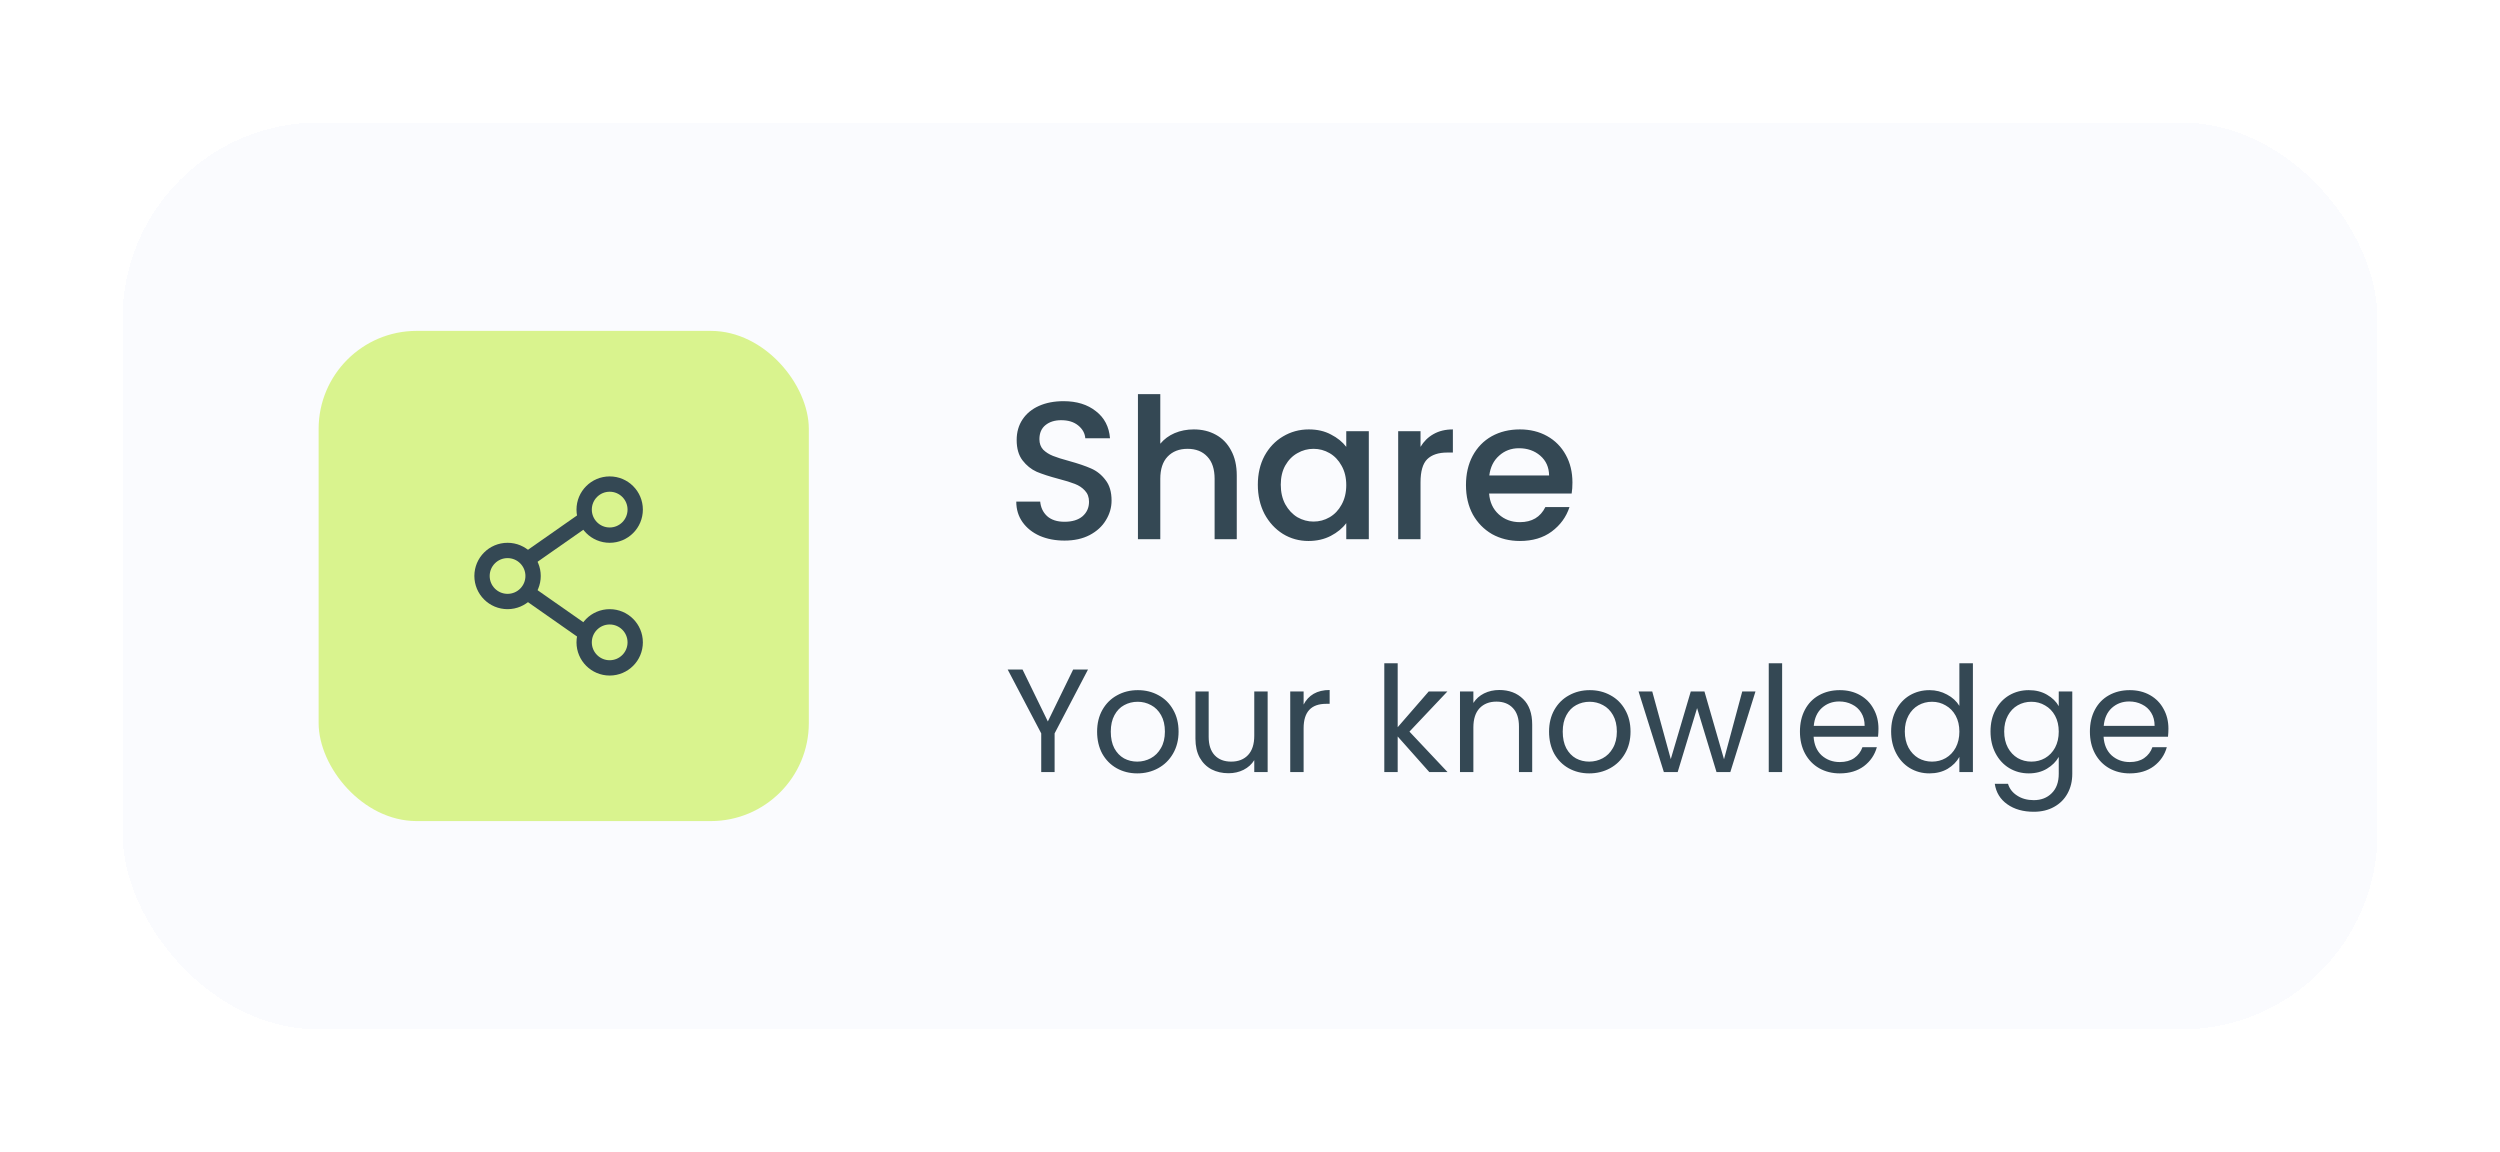 <svg width="204" height="94" viewBox="0 0 204 94" fill="none" xmlns="http://www.w3.org/2000/svg">
<g filter="url(#filter0_d_115_523)">
<rect x="10" y="6" width="184" height="74" rx="16" fill="#FAFBFE" shape-rendering="crispEdges"/>
<rect x="26" y="23" width="40" height="40" rx="8" fill="#D9F38E"/>
<path d="M43.5 43C43.5 44.151 42.567 45.083 41.417 45.083C40.266 45.083 39.333 44.151 39.333 43C39.333 41.849 40.266 40.917 41.417 40.917C42.567 40.917 43.5 41.849 43.5 43Z" stroke="#344854" stroke-width="1.25"/>
<path d="M47.667 38.417L43.5 41.333" stroke="#344854" stroke-width="1.25" stroke-linecap="round"/>
<path d="M47.667 47.583L43.5 44.667" stroke="#344854" stroke-width="1.25" stroke-linecap="round"/>
<path d="M51.833 48.417C51.833 49.567 50.901 50.5 49.75 50.5C48.599 50.5 47.667 49.567 47.667 48.417C47.667 47.266 48.599 46.333 49.75 46.333C50.901 46.333 51.833 47.266 51.833 48.417Z" stroke="#344854" stroke-width="1.25"/>
<path d="M51.833 37.583C51.833 38.734 50.901 39.667 49.75 39.667C48.599 39.667 47.667 38.734 47.667 37.583C47.667 36.433 48.599 35.5 49.75 35.5C50.901 35.5 51.833 36.433 51.833 37.583Z" stroke="#344854" stroke-width="1.25"/>
<path d="M86.864 40.112C86.117 40.112 85.445 39.984 84.848 39.728C84.251 39.461 83.781 39.088 83.44 38.608C83.099 38.128 82.928 37.568 82.928 36.928H84.88C84.923 37.408 85.109 37.803 85.44 38.112C85.781 38.421 86.256 38.576 86.864 38.576C87.493 38.576 87.984 38.427 88.336 38.128C88.688 37.819 88.864 37.424 88.864 36.944C88.864 36.571 88.752 36.267 88.528 36.032C88.315 35.797 88.043 35.616 87.712 35.488C87.392 35.36 86.944 35.221 86.368 35.072C85.643 34.88 85.051 34.688 84.592 34.496C84.144 34.293 83.76 33.984 83.44 33.568C83.12 33.152 82.96 32.597 82.96 31.904C82.96 31.264 83.12 30.704 83.44 30.224C83.76 29.744 84.208 29.376 84.784 29.12C85.36 28.864 86.027 28.736 86.784 28.736C87.861 28.736 88.741 29.008 89.424 29.552C90.117 30.085 90.501 30.821 90.576 31.76H88.56C88.528 31.355 88.336 31.008 87.984 30.72C87.632 30.432 87.168 30.288 86.592 30.288C86.069 30.288 85.643 30.421 85.312 30.688C84.981 30.955 84.816 31.339 84.816 31.84C84.816 32.181 84.917 32.464 85.12 32.688C85.333 32.901 85.6 33.072 85.92 33.2C86.24 33.328 86.677 33.467 87.232 33.616C87.968 33.819 88.565 34.021 89.024 34.224C89.493 34.427 89.888 34.741 90.208 35.168C90.539 35.584 90.704 36.144 90.704 36.848C90.704 37.413 90.549 37.947 90.24 38.448C89.941 38.949 89.499 39.355 88.912 39.664C88.336 39.963 87.653 40.112 86.864 40.112ZM97.416 31.04C98.088 31.04 98.686 31.184 99.208 31.472C99.742 31.76 100.158 32.187 100.456 32.752C100.766 33.317 100.92 34 100.92 34.8V40H99.112V35.072C99.112 34.283 98.915 33.68 98.52 33.264C98.126 32.837 97.587 32.624 96.904 32.624C96.222 32.624 95.678 32.837 95.272 33.264C94.878 33.68 94.68 34.283 94.68 35.072V40H92.856V28.16H94.68V32.208C94.99 31.835 95.379 31.547 95.848 31.344C96.328 31.141 96.851 31.04 97.416 31.04ZM102.639 35.552C102.639 34.667 102.82 33.883 103.183 33.2C103.556 32.517 104.058 31.989 104.687 31.616C105.327 31.232 106.031 31.04 106.799 31.04C107.492 31.04 108.095 31.179 108.607 31.456C109.13 31.723 109.546 32.059 109.855 32.464V31.184H111.695V40H109.855V38.688C109.546 39.104 109.124 39.451 108.591 39.728C108.058 40.005 107.45 40.144 106.767 40.144C106.01 40.144 105.316 39.952 104.687 39.568C104.058 39.173 103.556 38.629 103.183 37.936C102.82 37.232 102.639 36.437 102.639 35.552ZM109.855 35.584C109.855 34.976 109.727 34.448 109.471 34C109.226 33.552 108.9 33.211 108.495 32.976C108.09 32.741 107.652 32.624 107.183 32.624C106.714 32.624 106.276 32.741 105.871 32.976C105.466 33.2 105.135 33.536 104.879 33.984C104.634 34.421 104.511 34.944 104.511 35.552C104.511 36.16 104.634 36.693 104.879 37.152C105.135 37.611 105.466 37.963 105.871 38.208C106.287 38.443 106.724 38.56 107.183 38.56C107.652 38.56 108.09 38.443 108.495 38.208C108.9 37.973 109.226 37.632 109.471 37.184C109.727 36.725 109.855 36.192 109.855 35.584ZM115.915 32.464C116.181 32.016 116.533 31.669 116.971 31.424C117.419 31.168 117.947 31.04 118.555 31.04V32.928H118.091C117.376 32.928 116.832 33.109 116.459 33.472C116.096 33.835 115.915 34.464 115.915 35.36V40H114.091V31.184H115.915V32.464ZM128.311 35.376C128.311 35.707 128.29 36.005 128.247 36.272H121.511C121.565 36.976 121.826 37.541 122.295 37.968C122.765 38.395 123.341 38.608 124.023 38.608C125.005 38.608 125.698 38.197 126.103 37.376H128.071C127.805 38.187 127.319 38.853 126.615 39.376C125.922 39.888 125.058 40.144 124.023 40.144C123.181 40.144 122.423 39.957 121.751 39.584C121.09 39.2 120.567 38.667 120.183 37.984C119.81 37.291 119.623 36.491 119.623 35.584C119.623 34.677 119.805 33.883 120.167 33.2C120.541 32.507 121.058 31.973 121.719 31.6C122.391 31.227 123.159 31.04 124.023 31.04C124.855 31.04 125.597 31.221 126.247 31.584C126.898 31.947 127.405 32.459 127.767 33.12C128.13 33.771 128.311 34.523 128.311 35.376ZM126.407 34.8C126.397 34.128 126.157 33.589 125.687 33.184C125.218 32.779 124.637 32.576 123.943 32.576C123.314 32.576 122.775 32.779 122.327 33.184C121.879 33.579 121.613 34.117 121.527 34.8H126.407Z" fill="#344854"/>
<path d="M88.78 50.636L86.056 55.844V59H84.964V55.844L82.228 50.636H83.44L85.504 54.872L87.568 50.636H88.78ZM92.8 59.108C92.184 59.108 91.624 58.968 91.12 58.688C90.624 58.408 90.232 58.012 89.944 57.5C89.664 56.98 89.524 56.38 89.524 55.7C89.524 55.028 89.668 54.436 89.956 53.924C90.252 53.404 90.652 53.008 91.156 52.736C91.66 52.456 92.224 52.316 92.848 52.316C93.472 52.316 94.036 52.456 94.54 52.736C95.044 53.008 95.44 53.4 95.728 53.912C96.024 54.424 96.172 55.02 96.172 55.7C96.172 56.38 96.02 56.98 95.716 57.5C95.42 58.012 95.016 58.408 94.504 58.688C93.992 58.968 93.424 59.108 92.8 59.108ZM92.8 58.148C93.192 58.148 93.56 58.056 93.904 57.872C94.248 57.688 94.524 57.412 94.732 57.044C94.948 56.676 95.056 56.228 95.056 55.7C95.056 55.172 94.952 54.724 94.744 54.356C94.536 53.988 94.264 53.716 93.928 53.54C93.592 53.356 93.228 53.264 92.836 53.264C92.436 53.264 92.068 53.356 91.732 53.54C91.404 53.716 91.14 53.988 90.94 54.356C90.74 54.724 90.64 55.172 90.64 55.7C90.64 56.236 90.736 56.688 90.928 57.056C91.128 57.424 91.392 57.7 91.72 57.884C92.048 58.06 92.408 58.148 92.8 58.148ZM103.44 52.424V59H102.348V58.028C102.14 58.364 101.848 58.628 101.472 58.82C101.104 59.004 100.696 59.096 100.248 59.096C99.736 59.096 99.276 58.992 98.868 58.784C98.46 58.568 98.136 58.248 97.896 57.824C97.664 57.4 97.548 56.884 97.548 56.276V52.424H98.628V56.132C98.628 56.78 98.792 57.28 99.12 57.632C99.448 57.976 99.896 58.148 100.464 58.148C101.048 58.148 101.508 57.968 101.844 57.608C102.18 57.248 102.348 56.724 102.348 56.036V52.424H103.44ZM106.375 53.492C106.567 53.116 106.839 52.824 107.191 52.616C107.551 52.408 107.987 52.304 108.499 52.304V53.432H108.211C106.987 53.432 106.375 54.096 106.375 55.424V59H105.283V52.424H106.375V53.492ZM116.631 59L114.051 56.096V59H112.959V50.12H114.051V55.34L116.583 52.424H118.107L115.011 55.7L118.119 59H116.631ZM122.339 52.304C123.139 52.304 123.787 52.548 124.283 53.036C124.779 53.516 125.027 54.212 125.027 55.124V59H123.947V55.28C123.947 54.624 123.783 54.124 123.455 53.78C123.127 53.428 122.679 53.252 122.111 53.252C121.535 53.252 121.075 53.432 120.731 53.792C120.395 54.152 120.227 54.676 120.227 55.364V59H119.135V52.424H120.227V53.36C120.443 53.024 120.735 52.764 121.103 52.58C121.479 52.396 121.891 52.304 122.339 52.304ZM129.679 59.108C129.063 59.108 128.503 58.968 127.999 58.688C127.503 58.408 127.111 58.012 126.823 57.5C126.543 56.98 126.403 56.38 126.403 55.7C126.403 55.028 126.547 54.436 126.835 53.924C127.131 53.404 127.531 53.008 128.035 52.736C128.539 52.456 129.103 52.316 129.727 52.316C130.351 52.316 130.915 52.456 131.419 52.736C131.923 53.008 132.319 53.4 132.607 53.912C132.903 54.424 133.051 55.02 133.051 55.7C133.051 56.38 132.899 56.98 132.595 57.5C132.299 58.012 131.895 58.408 131.383 58.688C130.871 58.968 130.303 59.108 129.679 59.108ZM129.679 58.148C130.071 58.148 130.439 58.056 130.783 57.872C131.127 57.688 131.403 57.412 131.611 57.044C131.827 56.676 131.935 56.228 131.935 55.7C131.935 55.172 131.831 54.724 131.623 54.356C131.415 53.988 131.143 53.716 130.807 53.54C130.471 53.356 130.107 53.264 129.715 53.264C129.315 53.264 128.947 53.356 128.611 53.54C128.283 53.716 128.019 53.988 127.819 54.356C127.619 54.724 127.519 55.172 127.519 55.7C127.519 56.236 127.615 56.688 127.807 57.056C128.007 57.424 128.271 57.7 128.599 57.884C128.927 58.06 129.287 58.148 129.679 58.148ZM143.247 52.424L141.195 59H140.067L138.483 53.78L136.899 59H135.771L133.707 52.424H134.823L136.335 57.944L137.967 52.424H139.083L140.679 57.956L142.167 52.424H143.247ZM145.422 50.12V59H144.33V50.12H145.422ZM153.283 55.46C153.283 55.668 153.271 55.888 153.247 56.12H147.991C148.031 56.768 148.251 57.276 148.651 57.644C149.059 58.004 149.551 58.184 150.127 58.184C150.599 58.184 150.991 58.076 151.303 57.86C151.623 57.636 151.847 57.34 151.975 56.972H153.151C152.975 57.604 152.623 58.12 152.095 58.52C151.567 58.912 150.911 59.108 150.127 59.108C149.503 59.108 148.943 58.968 148.447 58.688C147.959 58.408 147.575 58.012 147.295 57.5C147.015 56.98 146.875 56.38 146.875 55.7C146.875 55.02 147.011 54.424 147.283 53.912C147.555 53.4 147.935 53.008 148.423 52.736C148.919 52.456 149.487 52.316 150.127 52.316C150.751 52.316 151.303 52.452 151.783 52.724C152.263 52.996 152.631 53.372 152.887 53.852C153.151 54.324 153.283 54.86 153.283 55.46ZM152.155 55.232C152.155 54.816 152.063 54.46 151.879 54.164C151.695 53.86 151.443 53.632 151.123 53.48C150.811 53.32 150.463 53.24 150.079 53.24C149.527 53.24 149.055 53.416 148.663 53.768C148.279 54.12 148.059 54.608 148.003 55.232H152.155ZM154.317 55.688C154.317 55.016 154.453 54.428 154.725 53.924C154.997 53.412 155.369 53.016 155.841 52.736C156.321 52.456 156.857 52.316 157.449 52.316C157.961 52.316 158.437 52.436 158.877 52.676C159.317 52.908 159.653 53.216 159.885 53.6V50.12H160.989V59H159.885V57.764C159.669 58.156 159.349 58.48 158.925 58.736C158.501 58.984 158.005 59.108 157.437 59.108C156.853 59.108 156.321 58.964 155.841 58.676C155.369 58.388 154.997 57.984 154.725 57.464C154.453 56.944 154.317 56.352 154.317 55.688ZM159.885 55.7C159.885 55.204 159.785 54.772 159.585 54.404C159.385 54.036 159.113 53.756 158.769 53.564C158.433 53.364 158.061 53.264 157.653 53.264C157.245 53.264 156.873 53.36 156.537 53.552C156.201 53.744 155.933 54.024 155.733 54.392C155.533 54.76 155.433 55.192 155.433 55.688C155.433 56.192 155.533 56.632 155.733 57.008C155.933 57.376 156.201 57.66 156.537 57.86C156.873 58.052 157.245 58.148 157.653 58.148C158.061 58.148 158.433 58.052 158.769 57.86C159.113 57.66 159.385 57.376 159.585 57.008C159.785 56.632 159.885 56.196 159.885 55.7ZM165.546 52.316C166.114 52.316 166.61 52.44 167.034 52.688C167.466 52.936 167.786 53.248 167.994 53.624V52.424H169.098V59.144C169.098 59.744 168.97 60.276 168.714 60.74C168.458 61.212 168.09 61.58 167.61 61.844C167.138 62.108 166.586 62.24 165.954 62.24C165.09 62.24 164.37 62.036 163.794 61.628C163.218 61.22 162.878 60.664 162.774 59.96H163.854C163.974 60.36 164.222 60.68 164.598 60.92C164.974 61.168 165.426 61.292 165.954 61.292C166.554 61.292 167.042 61.104 167.418 60.728C167.802 60.352 167.994 59.824 167.994 59.144V57.764C167.778 58.148 167.458 58.468 167.034 58.724C166.61 58.98 166.114 59.108 165.546 59.108C164.962 59.108 164.43 58.964 163.95 58.676C163.478 58.388 163.106 57.984 162.834 57.464C162.562 56.944 162.426 56.352 162.426 55.688C162.426 55.016 162.562 54.428 162.834 53.924C163.106 53.412 163.478 53.016 163.95 52.736C164.43 52.456 164.962 52.316 165.546 52.316ZM167.994 55.7C167.994 55.204 167.894 54.772 167.694 54.404C167.494 54.036 167.222 53.756 166.878 53.564C166.542 53.364 166.17 53.264 165.762 53.264C165.354 53.264 164.982 53.36 164.646 53.552C164.31 53.744 164.042 54.024 163.842 54.392C163.642 54.76 163.542 55.192 163.542 55.688C163.542 56.192 163.642 56.632 163.842 57.008C164.042 57.376 164.31 57.66 164.646 57.86C164.982 58.052 165.354 58.148 165.762 58.148C166.17 58.148 166.542 58.052 166.878 57.86C167.222 57.66 167.494 57.376 167.694 57.008C167.894 56.632 167.994 56.196 167.994 55.7ZM176.944 55.46C176.944 55.668 176.932 55.888 176.908 56.12H171.652C171.692 56.768 171.912 57.276 172.312 57.644C172.72 58.004 173.212 58.184 173.788 58.184C174.26 58.184 174.652 58.076 174.964 57.86C175.284 57.636 175.508 57.34 175.636 56.972H176.812C176.636 57.604 176.284 58.12 175.756 58.52C175.228 58.912 174.572 59.108 173.788 59.108C173.164 59.108 172.604 58.968 172.108 58.688C171.62 58.408 171.236 58.012 170.956 57.5C170.676 56.98 170.536 56.38 170.536 55.7C170.536 55.02 170.672 54.424 170.944 53.912C171.216 53.4 171.596 53.008 172.084 52.736C172.58 52.456 173.148 52.316 173.788 52.316C174.412 52.316 174.964 52.452 175.444 52.724C175.924 52.996 176.292 53.372 176.548 53.852C176.812 54.324 176.944 54.86 176.944 55.46ZM175.816 55.232C175.816 54.816 175.724 54.46 175.54 54.164C175.356 53.86 175.104 53.632 174.784 53.48C174.472 53.32 174.124 53.24 173.74 53.24C173.188 53.24 172.716 53.416 172.324 53.768C171.94 54.12 171.72 54.608 171.664 55.232H175.816Z" fill="#344854"/>
</g>
<defs>
<filter id="filter0_d_115_523" x="0" y="0" width="204" height="94" filterUnits="userSpaceOnUse" color-interpolation-filters="sRGB">
<feFlood flood-opacity="0" result="BackgroundImageFix"/>
<feColorMatrix in="SourceAlpha" type="matrix" values="0 0 0 0 0 0 0 0 0 0 0 0 0 0 0 0 0 0 127 0" result="hardAlpha"/>
<feOffset dy="4"/>
<feGaussianBlur stdDeviation="5"/>
<feComposite in2="hardAlpha" operator="out"/>
<feColorMatrix type="matrix" values="0 0 0 0 0 0 0 0 0 0 0 0 0 0 0 0 0 0 0.05 0"/>
<feBlend mode="normal" in2="BackgroundImageFix" result="effect1_dropShadow_115_523"/>
<feBlend mode="normal" in="SourceGraphic" in2="effect1_dropShadow_115_523" result="shape"/>
</filter>
</defs>
</svg>
